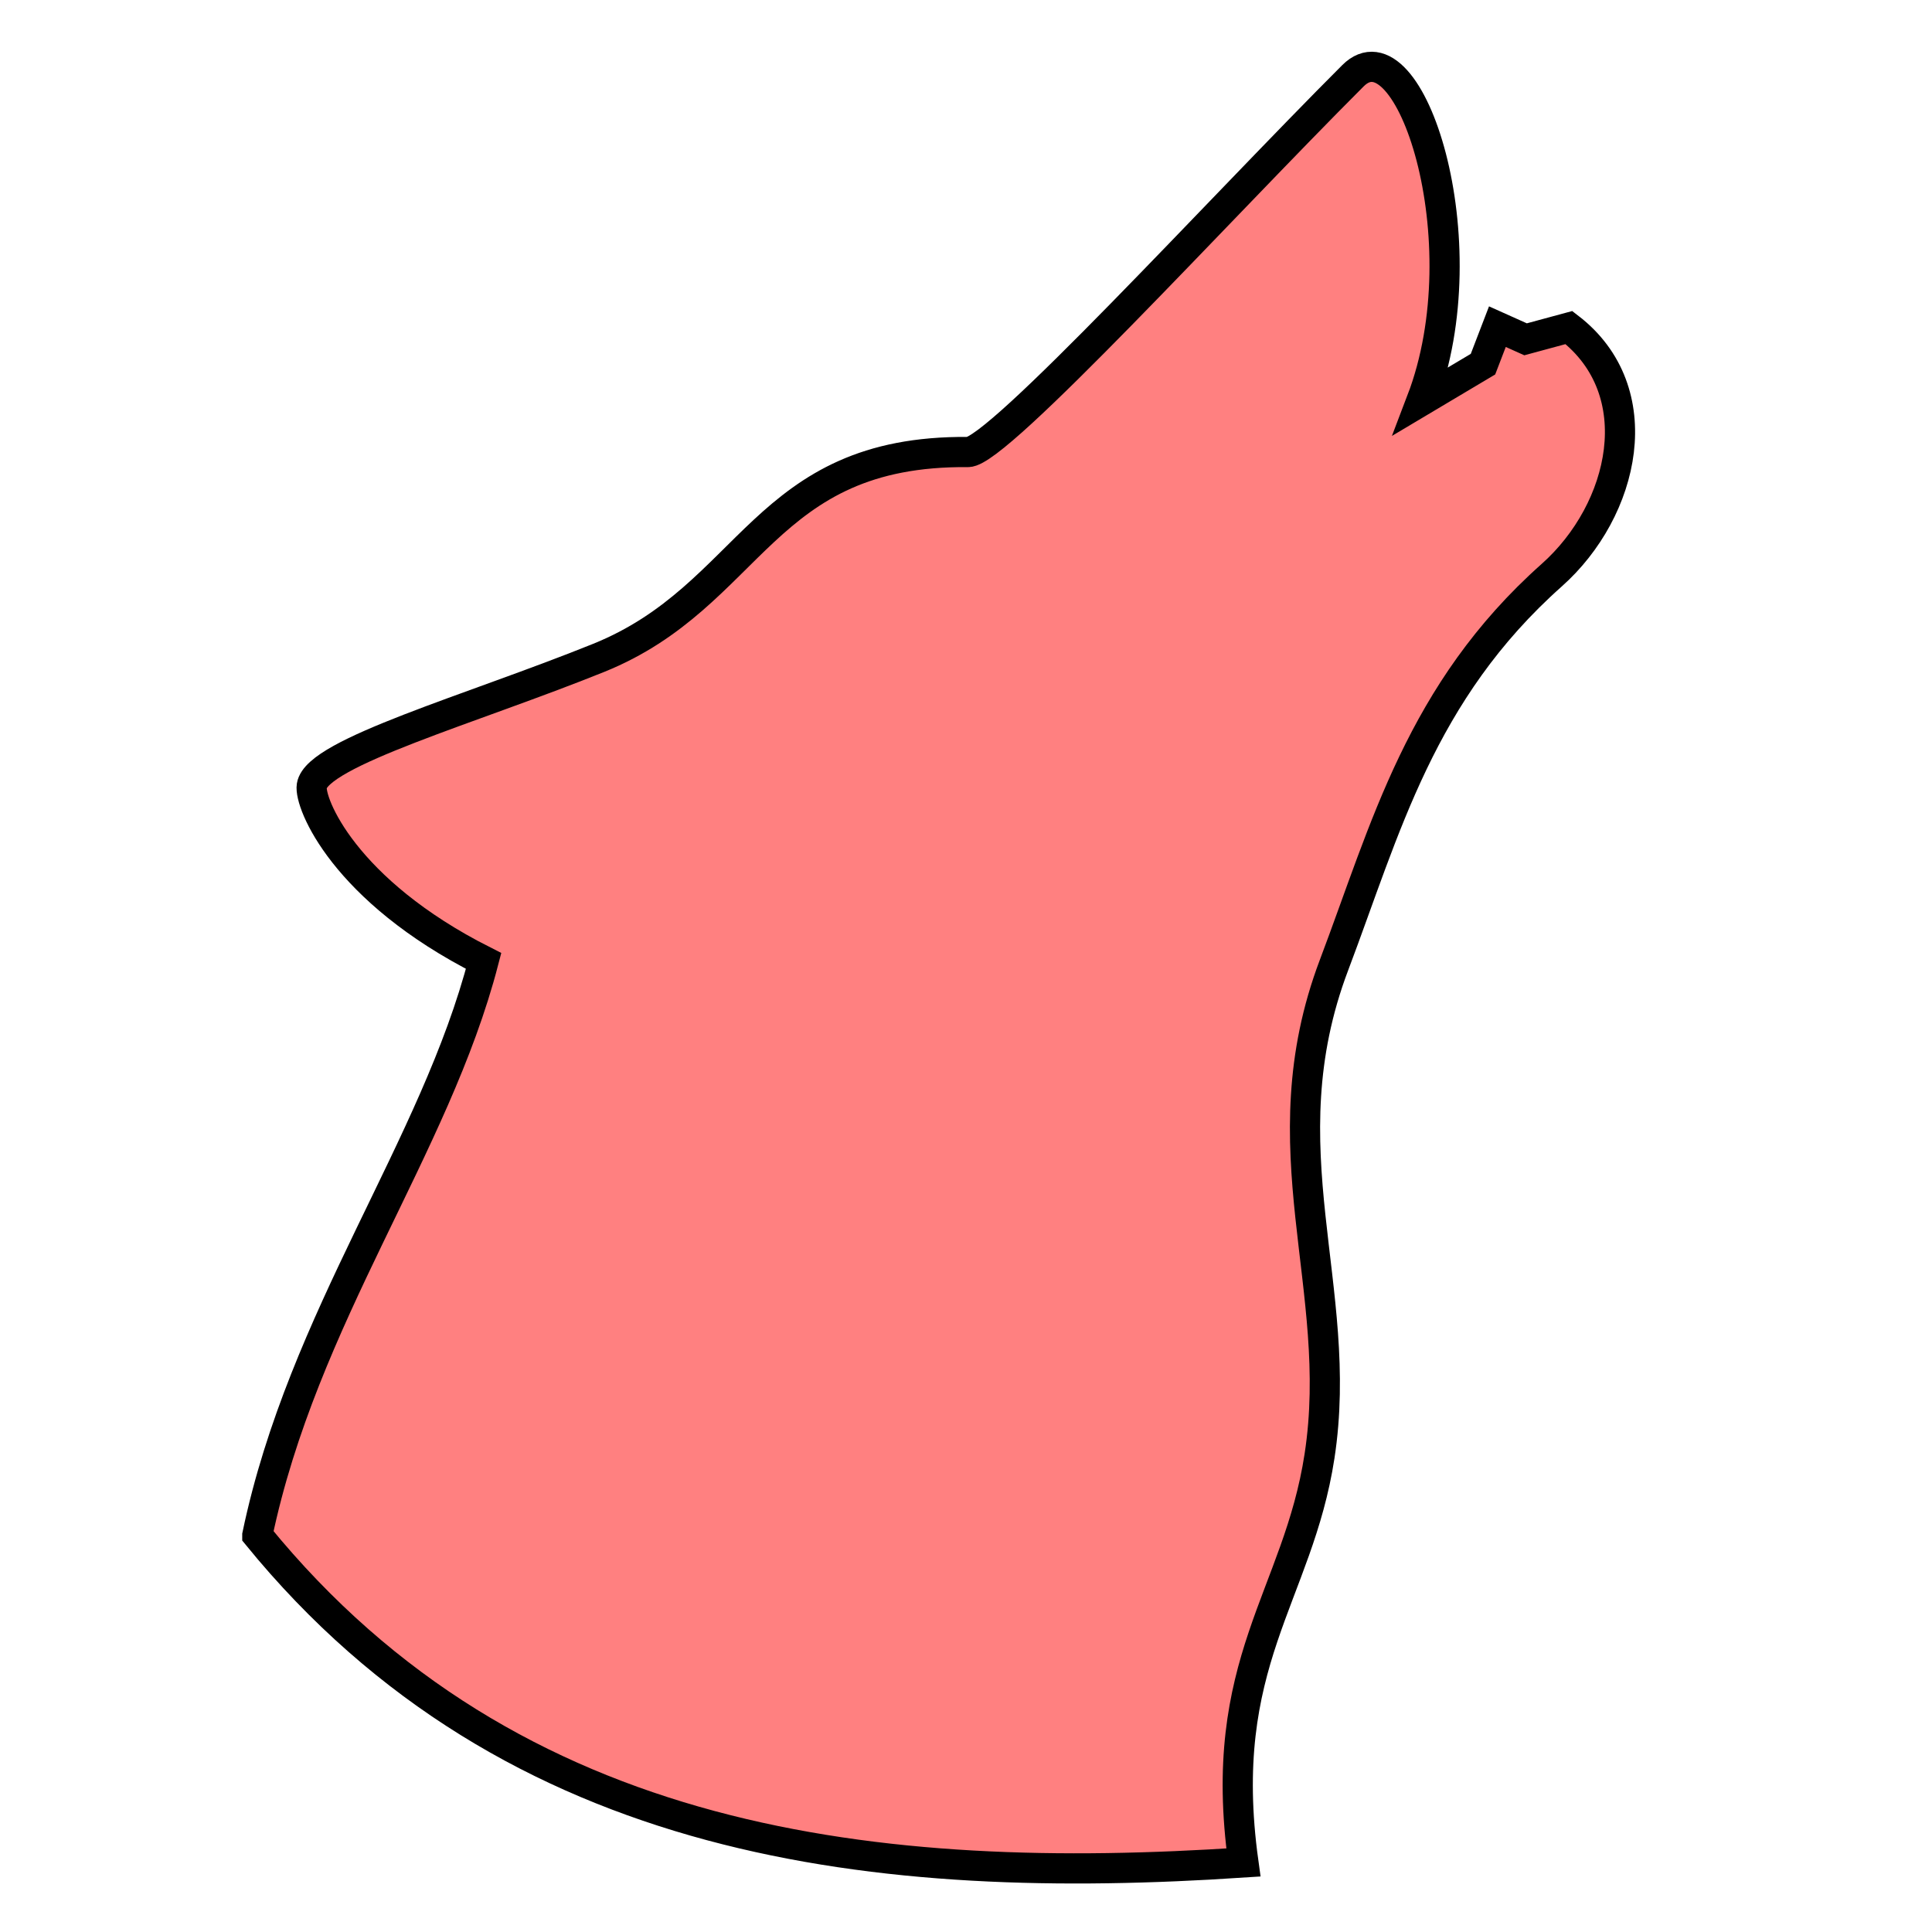 <svg version="1.1" viewBox="0 0 64 64" xmlns="http://www.w3.org/2000/svg">
 <path d="m8.524 50.854c1.515-7.238 5.888-12.823 7.496-19.022-4.634-2.339-5.779-5.235-5.692-5.799 0.172-1.104 5.284-2.537 9.503-4.24 5.117-2.065 5.408-6.882 12.236-6.819 0.98 9e-3 8.314-8.028 12.751-12.464 1.863-1.863 4.297 5.468 2.272 10.765l2.036-1.212 0.477-1.242 0.934 0.419 1.436-0.389c2.744 2.106 1.856 6.046-0.572 8.204-4.346 3.867-5.498 8.388-7.211 12.916-2.305 6.094 0.379 10.674-0.479 16.264-0.713 4.656-3.441 6.833-2.522 13.462-11.997 0.794-24.186-0.442-32.665-10.842z" fill="#ff8080" fill-rule="evenodd" stroke="#000"/>
</svg>
